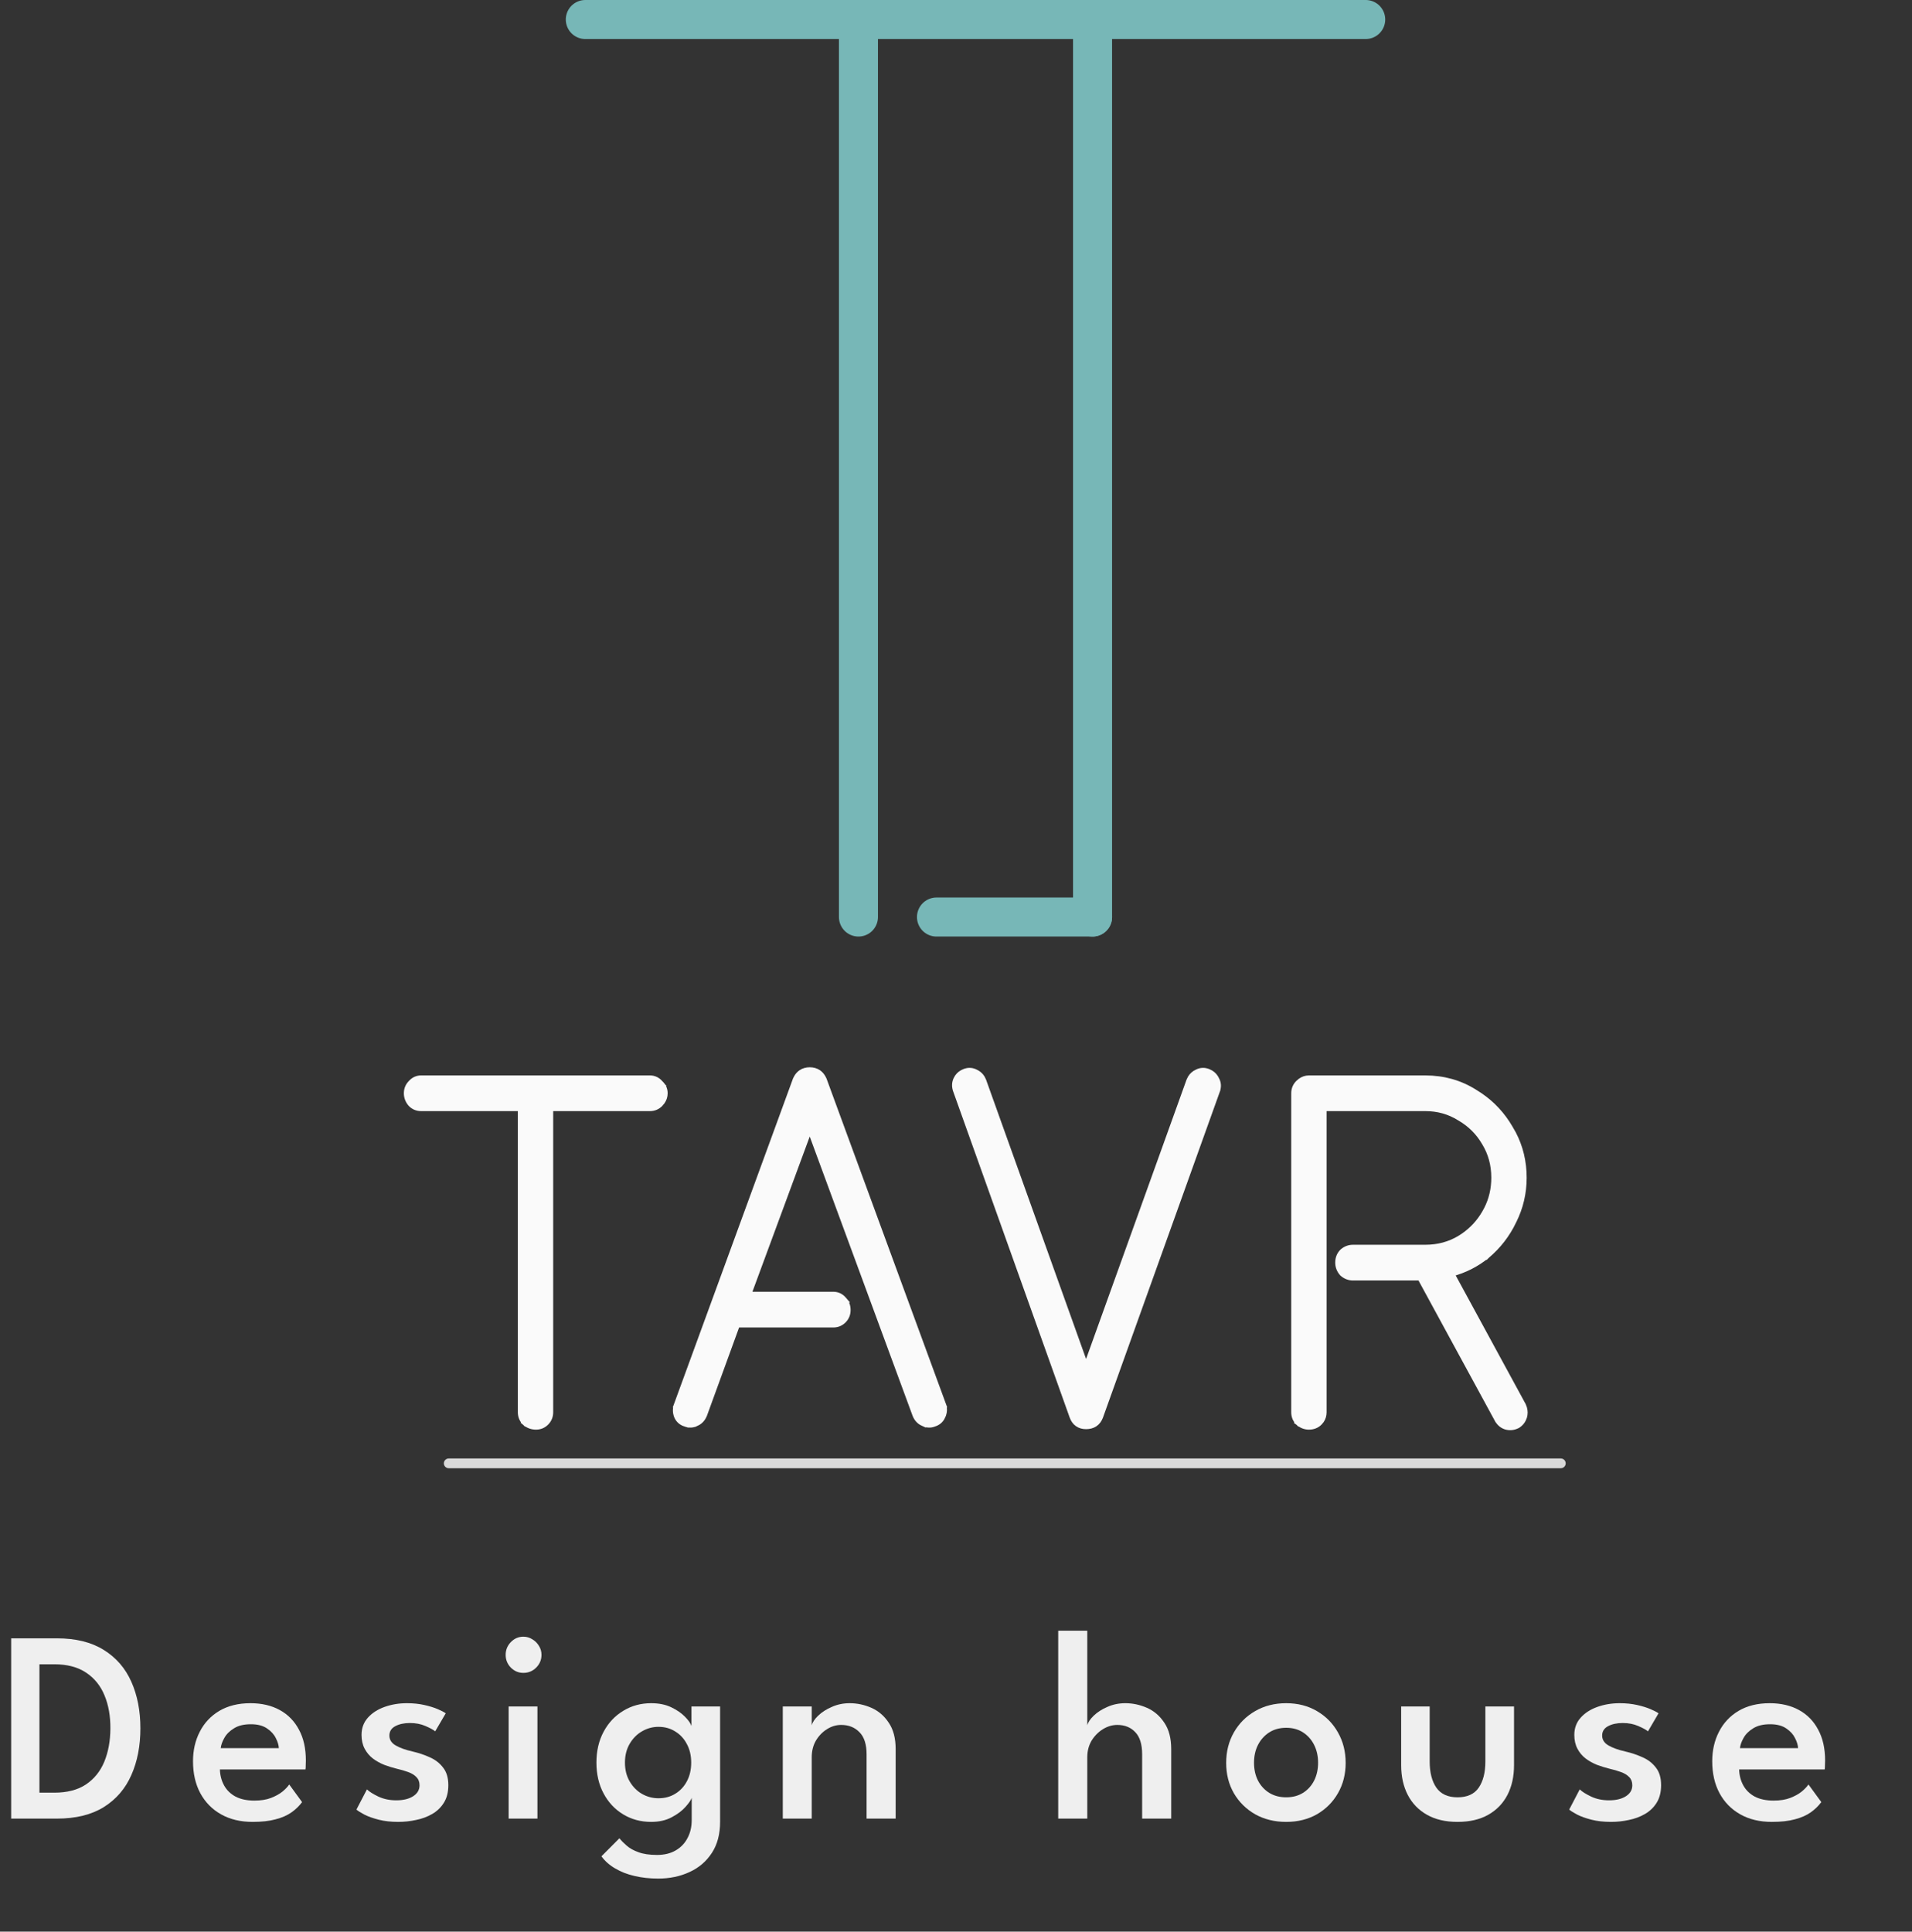 <svg width="98" height="99" viewBox="0 0 98 99" fill="none" xmlns="http://www.w3.org/2000/svg">
<rect x="0" y="0" width="98" height="99" fill="#333333" stroke="none"/>
<path d="M89.139 90.688C89.149 90.991 89.22 91.264 89.354 91.507C89.488 91.75 89.684 91.941 89.943 92.081C90.206 92.216 90.527 92.284 90.906 92.284C91.234 92.284 91.516 92.24 91.751 92.151C91.991 92.058 92.19 91.948 92.347 91.822C92.504 91.691 92.62 91.57 92.693 91.458L93.352 92.361C93.208 92.557 93.028 92.732 92.811 92.886C92.594 93.04 92.324 93.159 92.001 93.243C91.682 93.332 91.287 93.376 90.816 93.376C90.197 93.376 89.659 93.248 89.202 92.991C88.745 92.734 88.389 92.373 88.135 91.906C87.885 91.439 87.761 90.893 87.761 90.268C87.761 89.708 87.876 89.204 88.107 88.756C88.338 88.303 88.673 87.946 89.112 87.685C89.555 87.424 90.086 87.293 90.705 87.293C91.282 87.293 91.784 87.41 92.208 87.643C92.633 87.876 92.961 88.212 93.192 88.651C93.428 89.085 93.546 89.61 93.546 90.226C93.546 90.263 93.543 90.34 93.539 90.457C93.539 90.574 93.534 90.651 93.525 90.688H89.139ZM92.16 89.596C92.155 89.447 92.105 89.276 92.007 89.085C91.915 88.894 91.765 88.728 91.557 88.588C91.349 88.443 91.072 88.371 90.726 88.371C90.37 88.371 90.082 88.441 89.86 88.581C89.638 88.716 89.474 88.88 89.368 89.071C89.262 89.258 89.2 89.433 89.181 89.596H92.16Z" fill="#EFEFEF"/>
<path d="M83.02 87.293C83.338 87.293 83.634 87.323 83.906 87.384C84.179 87.445 84.412 87.517 84.606 87.601C84.8 87.685 84.934 87.755 85.008 87.811L84.468 88.735C84.375 88.656 84.209 88.565 83.969 88.462C83.733 88.359 83.468 88.308 83.172 88.308C82.876 88.308 82.627 88.362 82.424 88.469C82.221 88.576 82.119 88.737 82.119 88.952C82.119 89.162 82.225 89.33 82.438 89.456C82.655 89.582 82.948 89.687 83.318 89.771C83.622 89.841 83.913 89.939 84.191 90.065C84.468 90.186 84.694 90.361 84.87 90.59C85.05 90.814 85.14 91.115 85.14 91.493C85.14 91.852 85.063 92.153 84.911 92.396C84.763 92.634 84.565 92.825 84.315 92.97C84.066 93.115 83.789 93.217 83.484 93.278C83.184 93.343 82.881 93.376 82.576 93.376C82.202 93.376 81.867 93.339 81.572 93.264C81.281 93.189 81.038 93.103 80.844 93.005C80.65 92.902 80.512 92.816 80.429 92.746L80.969 91.71C81.089 91.827 81.285 91.95 81.558 92.081C81.83 92.207 82.135 92.27 82.472 92.27C82.833 92.27 83.121 92.2 83.338 92.06C83.555 91.92 83.664 91.733 83.664 91.5C83.664 91.327 83.611 91.187 83.505 91.08C83.403 90.973 83.262 90.886 83.082 90.821C82.902 90.756 82.701 90.697 82.479 90.646C82.272 90.595 82.061 90.529 81.849 90.45C81.641 90.366 81.449 90.259 81.274 90.128C81.098 89.993 80.957 89.825 80.851 89.624C80.745 89.423 80.692 89.188 80.692 88.917C80.692 88.572 80.8 88.278 81.018 88.035C81.235 87.792 81.521 87.608 81.877 87.482C82.232 87.356 82.613 87.293 83.02 87.293Z" fill="#EFEFEF"/>
<path d="M73.279 90.282C73.279 90.842 73.392 91.288 73.619 91.619C73.85 91.95 74.212 92.116 74.706 92.116C75.205 92.116 75.568 91.95 75.794 91.619C76.02 91.288 76.133 90.842 76.133 90.282V87.461H77.602V90.471C77.602 91.05 77.489 91.558 77.263 91.997C77.036 92.431 76.708 92.769 76.279 93.012C75.849 93.255 75.325 93.376 74.706 93.376C74.092 93.376 73.57 93.255 73.141 93.012C72.711 92.769 72.383 92.431 72.157 91.997C71.93 91.558 71.817 91.05 71.817 90.471V87.461H73.279V90.282Z" fill="#EFEFEF"/>
<path d="M65.924 93.376C65.328 93.376 64.797 93.245 64.33 92.984C63.868 92.718 63.506 92.359 63.242 91.906C62.979 91.449 62.848 90.931 62.848 90.352C62.848 89.773 62.979 89.253 63.242 88.791C63.506 88.329 63.868 87.965 64.33 87.699C64.797 87.428 65.328 87.293 65.924 87.293C66.519 87.293 67.046 87.428 67.503 87.699C67.96 87.965 68.318 88.329 68.577 88.791C68.84 89.253 68.972 89.773 68.972 90.352C68.972 90.931 68.84 91.449 68.577 91.906C68.318 92.359 67.96 92.718 67.503 92.984C67.046 93.245 66.519 93.376 65.924 93.376ZM65.924 92.116C66.256 92.116 66.545 92.039 66.79 91.885C67.034 91.731 67.224 91.521 67.358 91.255C67.492 90.989 67.559 90.686 67.559 90.345C67.559 90.004 67.492 89.701 67.358 89.435C67.224 89.164 67.034 88.95 66.79 88.791C66.545 88.632 66.256 88.553 65.924 88.553C65.591 88.553 65.3 88.632 65.051 88.791C64.806 88.95 64.614 89.164 64.476 89.435C64.342 89.701 64.275 90.004 64.275 90.345C64.275 90.686 64.342 90.989 64.476 91.255C64.614 91.521 64.806 91.731 65.051 91.885C65.3 92.039 65.591 92.116 65.924 92.116Z" fill="#EFEFEF"/>
<path d="M57.682 87.293C58.061 87.293 58.431 87.373 58.791 87.531C59.151 87.69 59.447 87.944 59.678 88.294C59.913 88.639 60.031 89.09 60.031 89.645V93.208H58.541V89.918C58.541 89.4 58.424 89.02 58.188 88.777C57.957 88.53 57.65 88.406 57.267 88.406C57.013 88.406 56.768 88.478 56.532 88.623C56.297 88.768 56.103 88.964 55.95 89.211C55.803 89.459 55.729 89.743 55.729 90.065V93.208H54.239V83.576H55.729V88.427C55.77 88.269 55.881 88.103 56.061 87.93C56.246 87.753 56.479 87.603 56.761 87.482C57.043 87.356 57.35 87.293 57.682 87.293Z" fill="#EFEFEF"/>
<path d="M43.551 87.293C43.935 87.293 44.306 87.372 44.667 87.531C45.027 87.69 45.323 87.944 45.553 88.294C45.789 88.639 45.907 89.09 45.907 89.645V93.208H44.417V89.918C44.417 89.4 44.295 89.02 44.05 88.777C43.81 88.53 43.498 88.406 43.115 88.406C42.861 88.406 42.618 88.478 42.388 88.623C42.157 88.768 41.967 88.964 41.819 89.211C41.676 89.458 41.605 89.743 41.605 90.065V93.208H40.122V87.461H41.605V88.427C41.646 88.268 41.757 88.103 41.937 87.93C42.122 87.753 42.355 87.603 42.637 87.482C42.919 87.356 43.224 87.293 43.551 87.293Z" fill="#EFEFEF"/>
<path d="M33.736 96.281C33.302 96.281 32.898 96.237 32.524 96.148C32.154 96.064 31.824 95.936 31.533 95.763C31.242 95.595 31.007 95.387 30.827 95.14L31.748 94.216C31.845 94.337 31.97 94.463 32.122 94.594C32.275 94.729 32.475 94.841 32.725 94.93C32.974 95.023 33.291 95.07 33.674 95.07C34.048 95.07 34.367 94.993 34.63 94.839C34.898 94.685 35.101 94.473 35.24 94.202C35.383 93.936 35.454 93.628 35.454 93.278V93.103H36.909V93.369C36.909 94.004 36.768 94.536 36.487 94.965C36.205 95.399 35.824 95.726 35.344 95.945C34.863 96.169 34.328 96.281 33.736 96.281ZM35.454 93.208V92.144C35.417 92.256 35.311 92.41 35.136 92.606C34.965 92.802 34.729 92.979 34.429 93.138C34.133 93.297 33.782 93.376 33.376 93.376C32.845 93.376 32.367 93.248 31.942 92.991C31.517 92.734 31.182 92.377 30.938 91.92C30.693 91.463 30.57 90.935 30.57 90.338C30.57 89.741 30.693 89.213 30.938 88.756C31.182 88.299 31.517 87.942 31.942 87.685C32.367 87.424 32.845 87.293 33.376 87.293C33.773 87.293 34.117 87.363 34.408 87.503C34.699 87.643 34.932 87.804 35.108 87.986C35.288 88.168 35.399 88.327 35.441 88.462V87.461H36.909V93.208H35.454ZM32.032 90.338C32.032 90.707 32.113 91.029 32.275 91.304C32.436 91.579 32.646 91.792 32.905 91.941C33.168 92.09 33.45 92.165 33.75 92.165C34.073 92.165 34.36 92.088 34.609 91.934C34.863 91.78 35.062 91.568 35.205 91.297C35.353 91.022 35.427 90.702 35.427 90.338C35.427 89.974 35.353 89.657 35.205 89.386C35.062 89.111 34.863 88.896 34.609 88.742C34.36 88.583 34.073 88.504 33.75 88.504C33.45 88.504 33.168 88.581 32.905 88.735C32.646 88.884 32.436 89.097 32.275 89.372C32.113 89.647 32.032 89.969 32.032 90.338Z" fill="#EFEFEF"/>
<path d="M26.07 93.208V87.461H27.546V93.208H26.07ZM26.826 85.739C26.576 85.739 26.361 85.648 26.181 85.466C26.006 85.284 25.918 85.067 25.918 84.815C25.918 84.563 26.006 84.346 26.181 84.164C26.361 83.977 26.576 83.884 26.826 83.884C26.992 83.884 27.144 83.928 27.283 84.017C27.426 84.101 27.539 84.213 27.622 84.353C27.71 84.488 27.754 84.642 27.754 84.815C27.754 85.067 27.664 85.284 27.484 85.466C27.303 85.648 27.084 85.739 26.826 85.739Z" fill="#EFEFEF"/>
<path d="M20.859 87.293C21.177 87.293 21.473 87.323 21.745 87.384C22.018 87.445 22.251 87.517 22.445 87.601C22.639 87.685 22.773 87.755 22.847 87.811L22.306 88.735C22.214 88.656 22.048 88.565 21.808 88.462C21.572 88.359 21.306 88.308 21.011 88.308C20.715 88.308 20.466 88.362 20.263 88.469C20.059 88.576 19.958 88.737 19.958 88.952C19.958 89.162 20.064 89.33 20.277 89.456C20.494 89.582 20.787 89.687 21.157 89.771C21.461 89.841 21.752 89.939 22.029 90.065C22.306 90.186 22.533 90.361 22.708 90.59C22.888 90.814 22.979 91.115 22.979 91.493C22.979 91.852 22.902 92.153 22.75 92.396C22.602 92.634 22.404 92.825 22.154 92.97C21.905 93.115 21.628 93.217 21.323 93.278C21.023 93.343 20.72 93.376 20.415 93.376C20.041 93.376 19.706 93.339 19.411 93.264C19.12 93.189 18.877 93.103 18.683 93.005C18.489 92.902 18.351 92.816 18.268 92.746L18.808 91.71C18.928 91.827 19.124 91.95 19.397 92.081C19.669 92.207 19.974 92.27 20.311 92.27C20.672 92.27 20.96 92.2 21.177 92.06C21.394 91.92 21.503 91.733 21.503 91.5C21.503 91.327 21.45 91.187 21.343 91.08C21.242 90.973 21.101 90.886 20.921 90.821C20.741 90.756 20.54 90.697 20.318 90.646C20.11 90.595 19.9 90.529 19.688 90.45C19.48 90.366 19.288 90.259 19.113 90.128C18.937 89.993 18.796 89.825 18.69 89.624C18.584 89.423 18.531 89.188 18.531 88.917C18.531 88.572 18.639 88.278 18.856 88.035C19.073 87.792 19.36 87.608 19.715 87.482C20.071 87.356 20.452 87.293 20.859 87.293Z" fill="#EFEFEF"/>
<path d="M11.271 90.688C11.28 90.991 11.352 91.264 11.486 91.507C11.62 91.75 11.816 91.941 12.075 92.081C12.338 92.216 12.659 92.284 13.038 92.284C13.366 92.284 13.648 92.24 13.883 92.151C14.123 92.058 14.322 91.948 14.479 91.822C14.636 91.691 14.751 91.57 14.825 91.458L15.483 92.361C15.34 92.557 15.16 92.732 14.943 92.886C14.726 93.04 14.456 93.159 14.132 93.243C13.814 93.332 13.419 93.376 12.948 93.376C12.329 93.376 11.791 93.248 11.334 92.991C10.876 92.734 10.521 92.373 10.267 91.906C10.017 91.439 9.893 90.893 9.893 90.268C9.893 89.708 10.008 89.204 10.239 88.756C10.47 88.303 10.805 87.946 11.243 87.685C11.687 87.424 12.218 87.293 12.837 87.293C13.414 87.293 13.915 87.41 14.34 87.643C14.765 87.876 15.093 88.212 15.324 88.651C15.559 89.085 15.677 89.61 15.677 90.226C15.677 90.263 15.675 90.34 15.67 90.457C15.67 90.574 15.666 90.651 15.656 90.688H11.271ZM14.292 89.596C14.287 89.447 14.236 89.276 14.139 89.085C14.047 88.894 13.897 88.728 13.689 88.588C13.481 88.443 13.204 88.371 12.858 88.371C12.502 88.371 12.213 88.441 11.992 88.581C11.77 88.716 11.606 88.88 11.5 89.071C11.394 89.258 11.331 89.433 11.313 89.596H14.292Z" fill="#EFEFEF"/>
<path d="M0.573 83.968H2.908C3.882 83.968 4.686 84.166 5.319 84.563C5.952 84.955 6.423 85.499 6.732 86.194C7.042 86.889 7.196 87.685 7.196 88.581C7.196 89.481 7.042 90.279 6.732 90.975C6.427 91.67 5.958 92.216 5.326 92.613C4.693 93.01 3.887 93.208 2.908 93.208H0.573V83.968ZM2.021 85.298V91.878H2.783C3.444 91.878 3.984 91.738 4.404 91.458C4.829 91.173 5.143 90.784 5.347 90.289C5.55 89.794 5.654 89.23 5.658 88.595C5.663 87.96 5.564 87.395 5.36 86.901C5.157 86.401 4.841 86.01 4.411 85.725C3.986 85.44 3.444 85.298 2.783 85.298H2.021Z" fill="#EFEFEF"/>
<path d="M23 75C45.26 75 57.74 75 80 75" stroke="#D9D9D9" stroke-width="0.5" stroke-linecap="round"/>
<path d="M73.052 55.268C73.982 55.268 74.826 55.504 75.577 55.977L75.856 56.156C76.491 56.589 77.005 57.145 77.397 57.822L77.562 58.112C77.92 58.798 78.099 59.547 78.099 60.359C78.099 61.151 77.923 61.894 77.574 62.587L77.575 62.588C77.243 63.279 76.785 63.87 76.203 64.359L76.201 64.361L76.2 64.36C75.666 64.793 75.063 65.098 74.391 65.276L78.057 72.016L78.06 72.02L78.117 72.169C78.161 72.317 78.162 72.469 78.117 72.621L78.115 72.626C78.056 72.806 77.946 72.949 77.787 73.05L77.78 73.054L77.774 73.057C77.581 73.155 77.379 73.177 77.178 73.116L77.174 73.114C76.989 73.052 76.848 72.926 76.751 72.749H76.75L72.794 65.477H69.343C69.142 65.477 68.961 65.404 68.807 65.267L68.8 65.26L68.793 65.252C68.658 65.095 68.587 64.914 68.587 64.712C68.587 64.497 68.656 64.31 68.8 64.164L68.807 64.156C68.961 64.019 69.142 63.947 69.343 63.947H73.052C73.705 63.947 74.292 63.789 74.816 63.477L75.016 63.348C75.466 63.035 75.826 62.646 76.098 62.178L76.099 62.177L76.213 61.968C76.462 61.475 76.587 60.939 76.587 60.359C76.587 59.697 76.424 59.102 76.1 58.569L76.098 58.566C75.788 58.032 75.363 57.608 74.819 57.293L74.814 57.291C74.29 56.962 73.704 56.797 73.052 56.797H67.845V72.383C67.845 72.535 67.804 72.672 67.725 72.792L67.632 72.905C67.488 73.052 67.302 73.122 67.089 73.122C66.888 73.122 66.707 73.049 66.553 72.912L66.545 72.906L66.652 72.8L66.545 72.905C66.404 72.762 66.332 72.585 66.332 72.383V56.032C66.332 55.83 66.404 55.653 66.545 55.51L66.666 55.406C66.792 55.317 66.933 55.268 67.089 55.268H73.052Z" fill="#FAFAFA" stroke="#FAFAFA" stroke-width="0.3"/>
<path d="M61.351 54.961C61.535 54.862 61.732 54.854 61.93 54.934L62.065 55.003C62.188 55.081 62.281 55.187 62.343 55.321H62.344C62.446 55.508 62.455 55.708 62.377 55.91L62.378 55.911L56.391 72.605L56.39 72.606C56.333 72.76 56.243 72.887 56.115 72.973C55.988 73.059 55.835 73.097 55.667 73.097C55.505 73.097 55.358 73.059 55.235 72.972C55.112 72.885 55.025 72.759 54.969 72.606V72.605L49.005 55.911L49.006 55.91C48.93 55.714 48.927 55.519 49.009 55.333L49.082 55.203C49.166 55.083 49.283 54.993 49.429 54.934L49.505 54.908C49.677 54.857 49.847 54.875 50.008 54.961L50.074 54.996C50.181 55.057 50.268 55.143 50.333 55.249L50.4 55.387L50.402 55.392L55.667 70.094L60.956 55.391L60.958 55.387L61.025 55.249C61.103 55.122 61.212 55.024 61.351 54.961Z" fill="#FAFAFA" stroke="#FAFAFA" stroke-width="0.3"/>
<path d="M41.504 54.85C41.666 54.85 41.814 54.889 41.94 54.974C42.033 55.037 42.109 55.123 42.169 55.226L42.224 55.334L42.227 55.342L48.336 71.986H48.335C48.414 72.188 48.402 72.392 48.307 72.589L48.308 72.59C48.224 72.78 48.076 72.907 47.875 72.969C47.689 73.046 47.497 73.03 47.309 72.936V72.938C47.124 72.854 46.993 72.707 46.916 72.511L46.915 72.508L41.503 57.817L38.35 66.356H42.716C42.924 66.356 43.103 66.443 43.242 66.605H43.241C43.381 66.75 43.448 66.934 43.448 67.145C43.448 67.348 43.377 67.526 43.235 67.669C43.094 67.812 42.917 67.886 42.716 67.886H37.778L36.094 72.508L36.092 72.511C36.014 72.707 35.884 72.854 35.699 72.938L35.698 72.936C35.518 73.034 35.326 73.043 35.133 72.968V72.969C34.932 72.907 34.783 72.78 34.7 72.59L34.698 72.585C34.62 72.387 34.62 72.185 34.697 71.986H34.696L40.781 55.342L40.784 55.334L40.839 55.226C40.898 55.123 40.974 55.037 41.068 54.974C41.194 54.889 41.342 54.85 41.504 54.85Z" fill="#FAFAFA" stroke="#FAFAFA" stroke-width="0.3"/>
<path d="M33.315 55.268C33.523 55.268 33.702 55.355 33.841 55.517H33.84C33.99 55.656 34.071 55.829 34.071 56.032C34.071 56.189 34.024 56.332 33.935 56.459L33.834 56.58C33.693 56.724 33.516 56.797 33.315 56.797H28.204V72.383C28.204 72.585 28.132 72.762 27.991 72.905C27.85 73.049 27.674 73.122 27.473 73.122C27.259 73.122 27.07 73.052 26.912 72.912L26.905 72.906L27.012 72.8L26.905 72.905C26.764 72.762 26.692 72.585 26.692 72.383V56.797H21.582C21.38 56.797 21.204 56.724 21.062 56.58L21.056 56.573C20.921 56.417 20.85 56.234 20.85 56.032C20.85 55.833 20.919 55.658 21.056 55.517L21.11 55.46C21.241 55.335 21.399 55.268 21.582 55.268H33.315Z" fill="#FAFAFA" stroke="#FAFAFA" stroke-width="0.3"/>
<path d="M44 2L44 47" stroke="#77B7B7" stroke-width="2" stroke-linecap="round"/>
<path d="M55.999 2L55.999 47" stroke="#77B7B7" stroke-width="2" stroke-linecap="round"/>
<path d="M30 1L70 1" stroke="#77B7B7" stroke-width="2" stroke-linecap="round"/>
<path d="M47.999 47L55.999 47" stroke="#77B7B7" stroke-width="2" stroke-linecap="round"/>
</svg>

